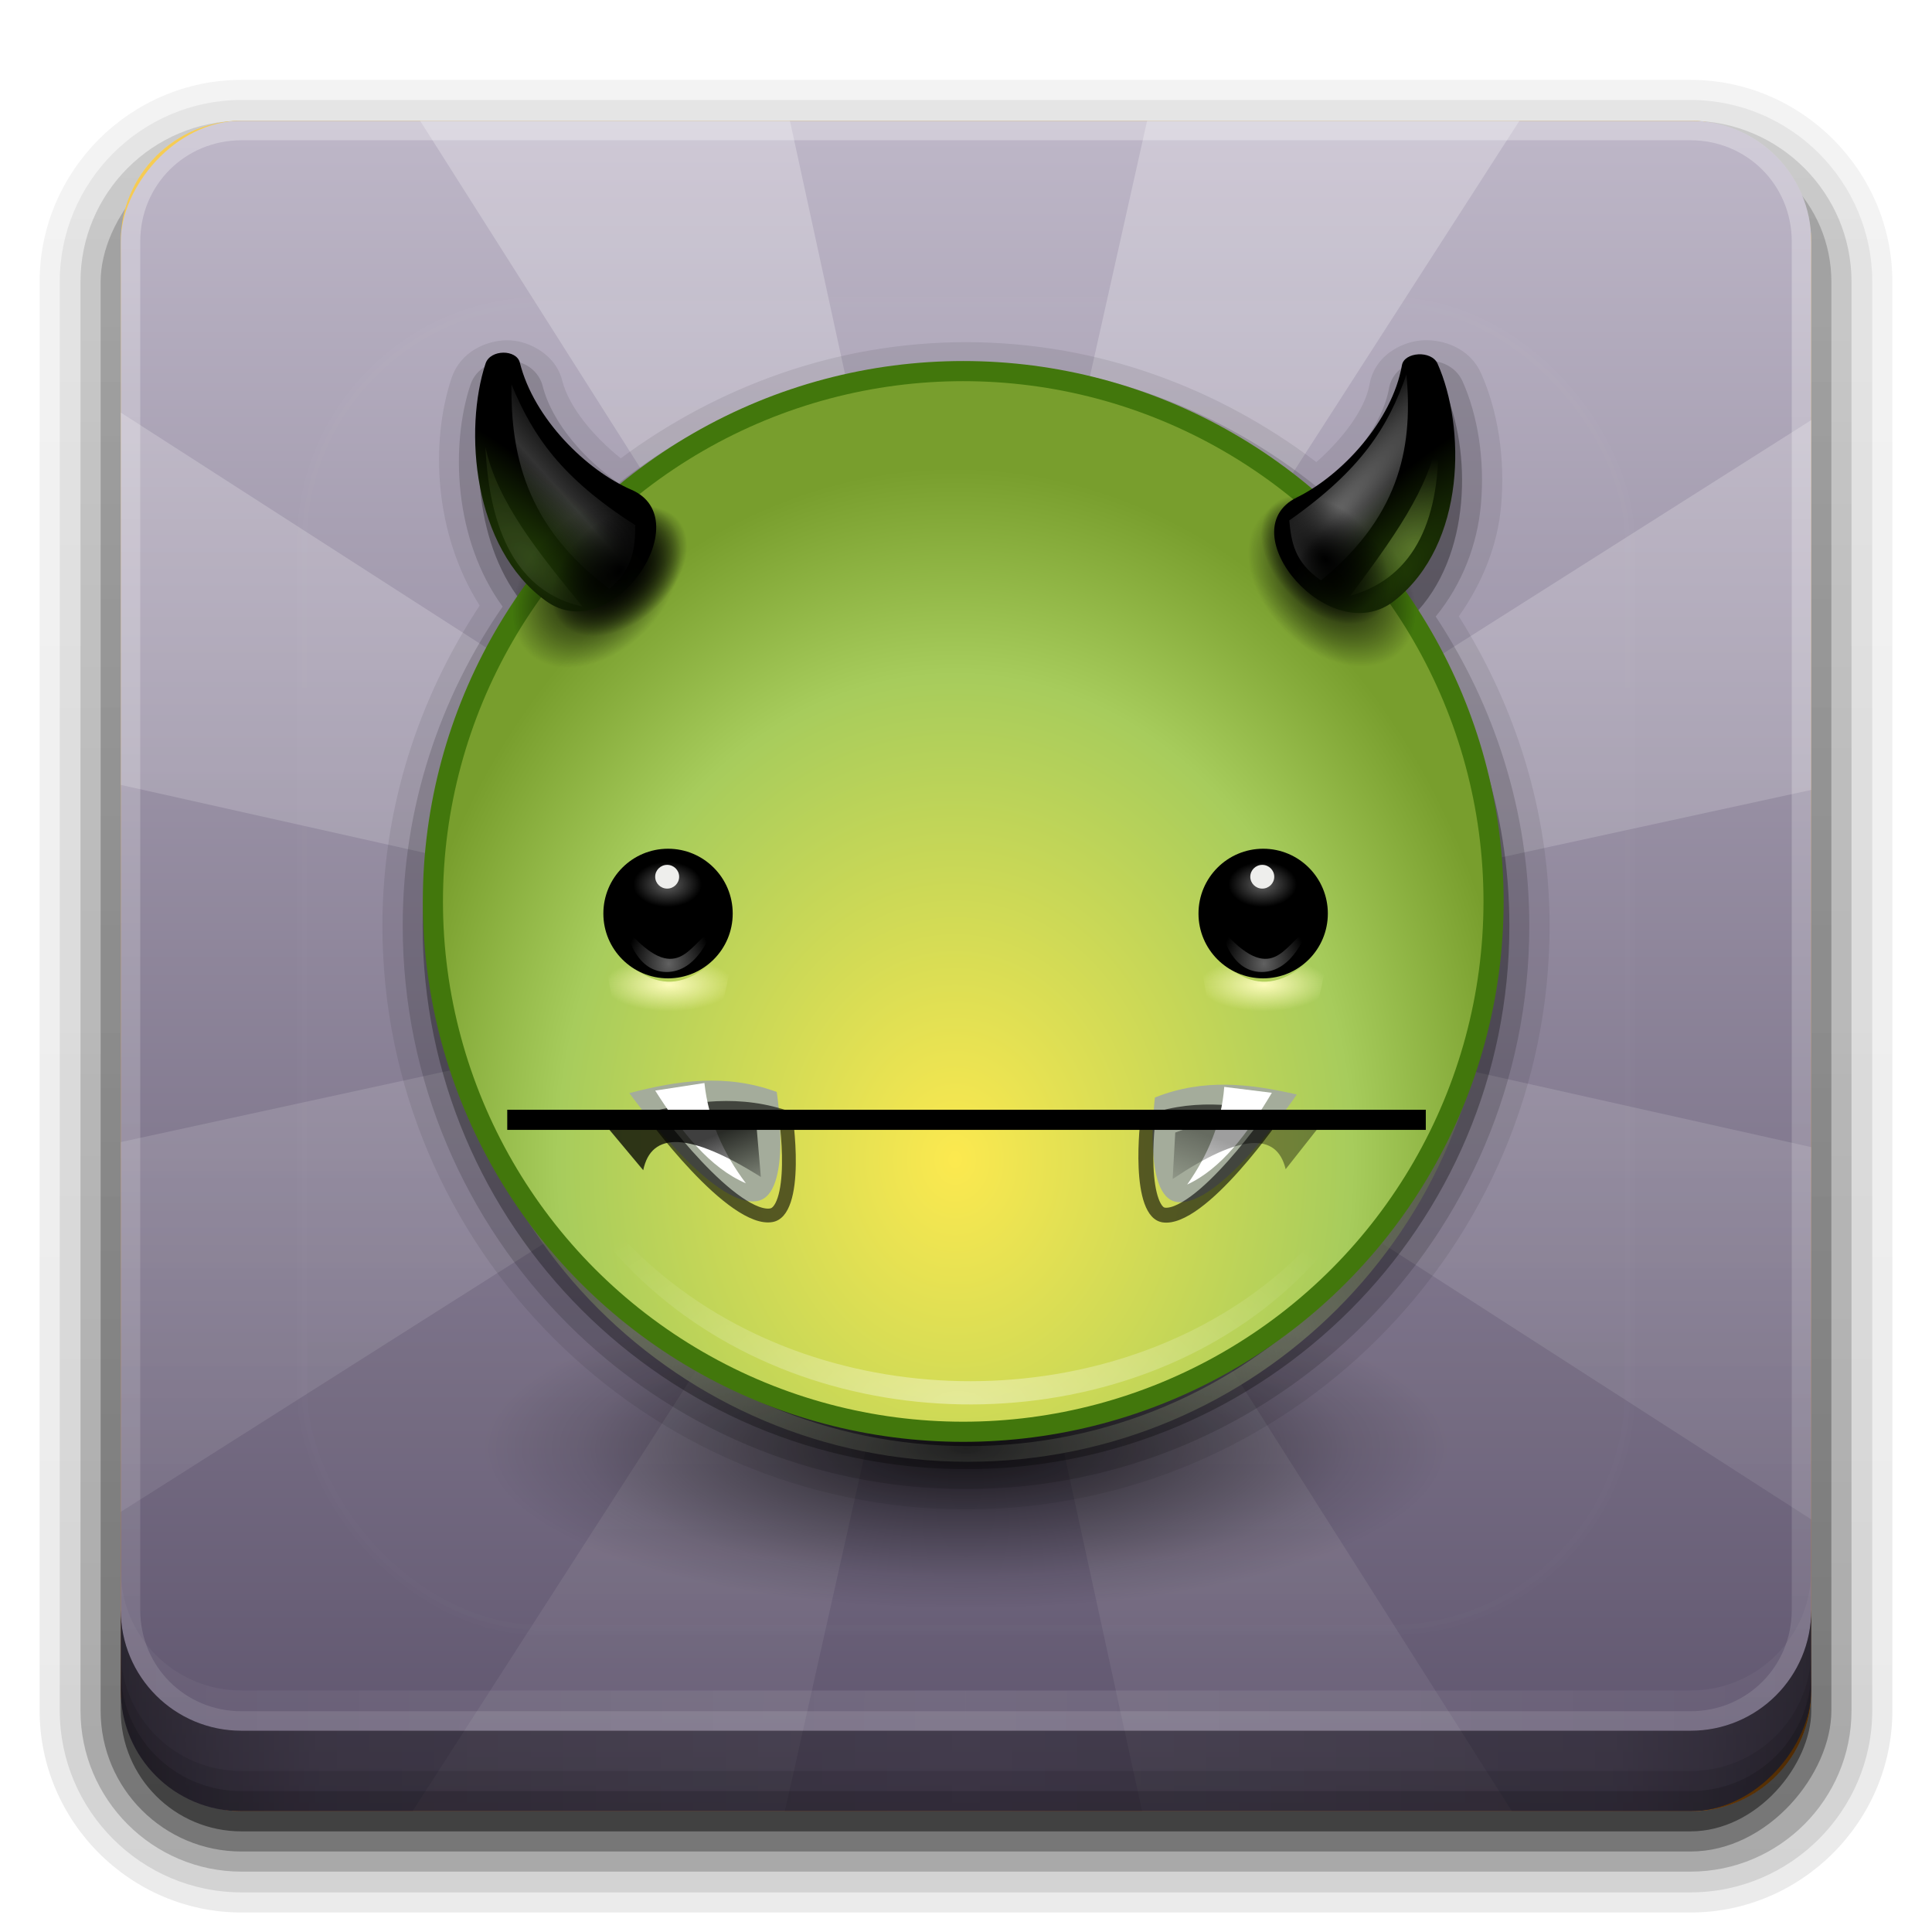 <?xml version="1.0" encoding="UTF-8" standalone="no"?>
<!-- Created with Inkscape (http://www.inkscape.org/) -->

<svg
   xmlns:dc="http://purl.org/dc/elements/1.1/"
   xmlns:cc="http://creativecommons.org/ns#"
   xmlns:rdf="http://www.w3.org/1999/02/22-rdf-syntax-ns#"
   xmlns:svg="http://www.w3.org/2000/svg"
   xmlns="http://www.w3.org/2000/svg"
   xmlns:xlink="http://www.w3.org/1999/xlink"
   xmlns:sodipodi="http://sodipodi.sourceforge.net/DTD/sodipodi-0.dtd"
   xmlns:inkscape="http://www.inkscape.org/namespaces/inkscape"
   width="96"
   height="96"
   id="svg2408"
   sodipodi:version="0.32"
   inkscape:version="0.92.2 5c3e80d, 2017-08-06"
   version="1.0"
   sodipodi:docname="comix.svg"
   inkscape:output_extension="org.inkscape.output.svg.inkscape">
  <defs
     id="defs2410">
    <linearGradient
       id="linearGradient4487">
      <stop
         style="stop-color:#000000;stop-opacity:1;"
         offset="0"
         id="stop4489" />
      <stop
         id="stop4495"
         offset="0.795"
         style="stop-color:#000000;stop-opacity:0.137;" />
      <stop
         style="stop-color:#000000;stop-opacity:0;"
         offset="1"
         id="stop4491" />
    </linearGradient>
    <linearGradient
       id="linearGradient4479">
      <stop
         style="stop-color:#ac939d;stop-opacity:1"
         offset="0"
         id="stop4481" />
      <stop
         id="stop4483"
         offset="1"
         style="stop-color:#48373e;stop-opacity:1" />
    </linearGradient>
    <linearGradient
       id="linearGradient4473">
      <stop
         id="stop4475"
         offset="0"
         style="stop-color:#beb7c8;stop-opacity:1" />
      <stop
         style="stop-color:#5d536c;stop-opacity:1"
         offset="1"
         id="stop4477" />
    </linearGradient>
    <linearGradient
       id="linearGradient4465">
      <stop
         style="stop-color:#bbd341;stop-opacity:1;"
         offset="0"
         id="stop4467" />
      <stop
         id="stop4469"
         offset="1"
         style="stop-color:#4d6a15;stop-opacity:1;" />
    </linearGradient>
    <linearGradient
       id="linearGradient4208">
      <stop
         style="stop-color:#f3840c;stop-opacity:1"
         offset="0"
         id="stop4210" />
      <stop
         style="stop-color:#f2b80c;stop-opacity:1"
         offset="1"
         id="stop4212" />
    </linearGradient>
    <linearGradient
       id="linearGradient4084">
      <stop
         id="stop4086"
         offset="0"
         style="stop-color:#537d6b;stop-opacity:1;" />
      <stop
         id="stop4088"
         offset="1"
         style="stop-color:#92bbaa;stop-opacity:1;" />
    </linearGradient>
    <linearGradient
       id="ButtonShadow"
       gradientTransform="scale(1.006,0.994)"
       x1="45.448"
       y1="92.54"
       x2="45.448"
       y2="7.017"
       gradientUnits="userSpaceOnUse">
      <stop
         style="stop-color:#000000;stop-opacity:1;"
         offset="0"
         id="stop3750" />
      <stop
         style="stop-color:#000000;stop-opacity:0.588;"
         offset="1"
         id="stop3752" />
    </linearGradient>
    <linearGradient
       inkscape:collect="always"
       id="linearGradient3737">
      <stop
         style="stop-color:#ffffff;stop-opacity:1;"
         offset="0"
         id="stop3739" />
      <stop
         style="stop-color:#ffffff;stop-opacity:0;"
         offset="1"
         id="stop3741" />
    </linearGradient>
    <linearGradient
       id="linearGradient3700">
      <stop
         style="stop-color:#2276c5;stop-opacity:1;"
         offset="0"
         id="stop3702" />
      <stop
         style="stop-color:#68baf4;stop-opacity:1;"
         offset="1"
         id="stop3704" />
    </linearGradient>
    <inkscape:perspective
       sodipodi:type="inkscape:persp3d"
       inkscape:vp_x="0 : 526.18109 : 1"
       inkscape:vp_y="0 : 1000 : 0"
       inkscape:vp_z="744.09448 : 526.18109 : 1"
       inkscape:persp3d-origin="372.04724 : 350.78739 : 1"
       id="perspective2416" />
    <linearGradient
       inkscape:collect="always"
       xlink:href="#linearGradient3700"
       id="linearGradient3706"
       x1="48"
       y1="90"
       x2="48"
       y2="5.988"
       gradientUnits="userSpaceOnUse" />
    <linearGradient
       inkscape:collect="always"
       xlink:href="#linearGradient3737"
       id="linearGradient3743"
       x1="36.357"
       y1="6"
       x2="36.357"
       y2="63.893"
       gradientUnits="userSpaceOnUse" />
    <filter
       inkscape:collect="always"
       id="filter3174">
      <feGaussianBlur
         inkscape:collect="always"
         stdDeviation="1.71"
         id="feGaussianBlur3176" />
    </filter>
    <filter
       inkscape:collect="always"
       id="filter3794"
       x="-0.192"
       width="1.384"
       y="-0.192"
       height="1.384">
      <feGaussianBlur
         inkscape:collect="always"
         stdDeviation="5.28"
         id="feGaussianBlur3796" />
    </filter>
    <linearGradient
       inkscape:collect="always"
       xlink:href="#linearGradient3737"
       id="linearGradient3613"
       x1="48"
       y1="20.221"
       x2="48"
       y2="138.661"
       gradientUnits="userSpaceOnUse" />
    <clipPath
       clipPathUnits="userSpaceOnUse"
       id="clipPath3613">
      <rect
         ry="6"
         rx="6"
         y="6"
         x="6"
         height="84"
         width="84"
         id="rect3615"
         style="fill:#ffffff;fill-opacity:1;fill-rule:nonzero;stroke:none" />
    </clipPath>
    <linearGradient
       inkscape:collect="always"
       xlink:href="#linearGradient4084"
       id="linearGradient3617"
       gradientUnits="userSpaceOnUse"
       x1="48"
       y1="90"
       x2="48"
       y2="5.988" />
    <inkscape:perspective
       id="perspective2905"
       inkscape:persp3d-origin="0.5 : 0.33333333 : 1"
       inkscape:vp_z="1 : 0.5 : 1"
       inkscape:vp_y="0 : 1000 : 0"
       inkscape:vp_x="0 : 0.5 : 1"
       sodipodi:type="inkscape:persp3d" />
    <linearGradient
       id="linearGradient556">
      <stop
         style="stop-color: rgb(255, 255, 255); stop-opacity: 1;"
         offset="0"
         id="stop557" />
      <stop
         style="stop-color: rgb(143, 143, 143); stop-opacity: 1;"
         offset="1"
         id="stop558" />
    </linearGradient>
    <linearGradient
       id="linearGradient561">
      <stop
         style="stop-color: rgb(114, 166, 219); stop-opacity: 1;"
         offset="0"
         id="stop562" />
      <stop
         style="stop-color: rgb(73, 116, 170); stop-opacity: 1;"
         offset="1"
         id="stop563" />
    </linearGradient>
    <linearGradient
       id="linearGradient2918">
      <stop
         style="stop-color: rgb(114, 166, 219); stop-opacity: 1;"
         offset="0"
         id="stop2920" />
      <stop
         style="stop-color: rgb(73, 116, 170); stop-opacity: 1;"
         offset="1"
         id="stop2922" />
    </linearGradient>
    <linearGradient
       id="linearGradient635">
      <stop
         style="stop-color: rgb(255, 255, 255); stop-opacity: 1;"
         offset="0"
         id="stop636" />
      <stop
         style="stop-color: rgb(255, 255, 255); stop-opacity: 0.176;"
         offset="1"
         id="stop637" />
    </linearGradient>
    <linearGradient
       id="linearGradient564">
      <stop
         style="stop-color: rgb(50, 120, 198); stop-opacity: 1;"
         offset="0"
         id="stop565" />
      <stop
         style="stop-color: rgb(38, 73, 128); stop-opacity: 1;"
         offset="1"
         id="stop566" />
    </linearGradient>
    <linearGradient
       id="linearGradient604">
      <stop
         style="stop-color: rgb(0, 0, 0); stop-opacity: 0.239;"
         offset="0"
         id="stop605" />
      <stop
         style="stop-color: rgb(0, 0, 0); stop-opacity: 0;"
         offset="1"
         id="stop606" />
    </linearGradient>
    <linearGradient
       id="linearGradient2937">
      <stop
         style="stop-color: rgb(114, 166, 219); stop-opacity: 1;"
         offset="0"
         id="stop2939" />
      <stop
         style="stop-color: rgb(73, 116, 170); stop-opacity: 1;"
         offset="1"
         id="stop2941" />
    </linearGradient>
    <linearGradient
       id="linearGradient2944">
      <stop
         style="stop-color: rgb(255, 255, 255); stop-opacity: 1;"
         offset="0"
         id="stop2946" />
      <stop
         style="stop-color: rgb(255, 255, 255); stop-opacity: 0.176;"
         offset="1"
         id="stop2948" />
    </linearGradient>
    <linearGradient
       id="linearGradient2951">
      <stop
         style="stop-color: rgb(255, 255, 255); stop-opacity: 1;"
         offset="0"
         id="stop2953" />
      <stop
         style="stop-color: rgb(143, 143, 143); stop-opacity: 1;"
         offset="1"
         id="stop2955" />
    </linearGradient>
    <linearGradient
       id="linearGradient2958">
      <stop
         style="stop-color: rgb(114, 166, 219); stop-opacity: 1;"
         offset="0"
         id="stop2960" />
      <stop
         style="stop-color: rgb(73, 116, 170); stop-opacity: 1;"
         offset="1"
         id="stop2962" />
    </linearGradient>
    <linearGradient
       id="linearGradient2965">
      <stop
         style="stop-color: rgb(114, 166, 219); stop-opacity: 1;"
         offset="0"
         id="stop2967" />
      <stop
         style="stop-color: rgb(73, 116, 170); stop-opacity: 1;"
         offset="1"
         id="stop2969" />
    </linearGradient>
    <linearGradient
       id="linearGradient641">
      <stop
         style="stop-color: rgb(0, 0, 0); stop-opacity: 0.416;"
         offset="0"
         id="stop642" />
      <stop
         style="stop-color: rgb(0, 0, 0); stop-opacity: 0;"
         offset="1"
         id="stop643" />
    </linearGradient>
    <linearGradient
       id="linearGradient2976">
      <stop
         style="stop-color: rgb(114, 166, 219); stop-opacity: 1;"
         offset="0"
         id="stop2978" />
      <stop
         style="stop-color: rgb(73, 116, 170); stop-opacity: 1;"
         offset="1"
         id="stop2980" />
    </linearGradient>
    <radialGradient
       inkscape:collect="always"
       xlink:href="#linearGradient556"
       id="radialGradient3143"
       gradientUnits="userSpaceOnUse"
       gradientTransform="scale(0.888,1.127)"
       spreadMethod="pad"
       cx="24.218"
       cy="13.492"
       fx="24.218"
       fy="13.492"
       r="10.214" />
    <linearGradient
       inkscape:collect="always"
       xlink:href="#linearGradient6320"
       id="linearGradient4152"
       x1="48"
       y1="6"
       x2="48"
       y2="109.107"
       gradientUnits="userSpaceOnUse" />
    <linearGradient
       inkscape:collect="always"
       xlink:href="#linearGradient4473"
       id="linearGradient4206"
       gradientUnits="userSpaceOnUse"
       x1="48"
       y1="90"
       x2="48"
       y2="5.988"
       gradientTransform="translate(0,-96)" />
    <linearGradient
       inkscape:collect="always"
       xlink:href="#linearGradient4208"
       id="linearGradient4214"
       gradientUnits="userSpaceOnUse"
       x1="48"
       y1="90"
       x2="48"
       y2="5.988" />
    <radialGradient
       r="16.25"
       fy="172.867"
       fx="142.75"
       cy="172.867"
       cx="142.75"
       gradientTransform="matrix(1,0,0,0.492,0,89.646)"
       gradientUnits="userSpaceOnUse"
       id="radialGradient2798"
       xlink:href="#linearGradient12297"
       inkscape:collect="always" />
    <radialGradient
       r="5.625"
       fy="129.771"
       fx="175.625"
       cy="129.771"
       cx="175.625"
       gradientTransform="matrix(1,0,0,2.645,0,-212.81)"
       gradientUnits="userSpaceOnUse"
       id="radialGradient2790"
       xlink:href="#linearGradient12495"
       inkscape:collect="always" />
    <radialGradient
       r="8.5"
       fy="104.071"
       fx="172.5"
       cy="104.071"
       cx="172.5"
       gradientTransform="matrix(0.529,-2.51372e-7,4.60027e-7,0.7,81.176,34.5)"
       gradientUnits="userSpaceOnUse"
       id="radialGradient2788"
       xlink:href="#linearGradient12477"
       inkscape:collect="always" />
    <radialGradient
       r="5.625"
       fy="129.771"
       fx="175.625"
       cy="129.771"
       cx="175.625"
       gradientTransform="matrix(1,0,0,2.645,0,-212.81)"
       gradientUnits="userSpaceOnUse"
       id="radialGradient2778"
       xlink:href="#linearGradient12495"
       inkscape:collect="always" />
    <radialGradient
       r="8.5"
       fy="104.071"
       fx="172.5"
       cy="104.071"
       cx="172.5"
       gradientTransform="matrix(0.529,-2.51372e-7,4.60027e-7,0.7,81.176,34.5)"
       gradientUnits="userSpaceOnUse"
       id="radialGradient2776"
       xlink:href="#linearGradient12477"
       inkscape:collect="always" />
    <linearGradient
       gradientTransform="matrix(8.75215e-2,0,0,8.75215e-2,302.928,165.216)"
       y2="191.967"
       x2="183.494"
       y1="187.813"
       x1="182.102"
       gradientUnits="userSpaceOnUse"
       id="linearGradient2750"
       xlink:href="#linearGradient11579"
       inkscape:collect="always" />
    <linearGradient
       gradientTransform="matrix(8.75215e-2,0,0,8.75215e-2,302.937,165.2)"
       y2="191.967"
       x2="183.494"
       y1="187.813"
       x1="182.102"
       gradientUnits="userSpaceOnUse"
       id="linearGradient2748"
       xlink:href="#linearGradient11579"
       inkscape:collect="always" />
    <radialGradient
       r="5.625"
       fy="129.771"
       fx="175.625"
       cy="129.771"
       cx="175.625"
       gradientTransform="matrix(1,0,0,2.645,0,-212.81)"
       gradientUnits="userSpaceOnUse"
       id="radialGradient2660"
       xlink:href="#linearGradient12495"
       inkscape:collect="always" />
    <radialGradient
       r="8.5"
       fy="104.071"
       fx="172.5"
       cy="104.071"
       cx="172.5"
       gradientTransform="matrix(0.529,-2.51372e-7,4.60027e-7,0.7,81.176,34.5)"
       gradientUnits="userSpaceOnUse"
       id="radialGradient2658"
       xlink:href="#linearGradient12477"
       inkscape:collect="always" />
    <radialGradient
       r="16.25"
       fy="172.867"
       fx="142.75"
       cy="172.867"
       cx="142.75"
       gradientTransform="matrix(1,0,0,0.492,0,89.646)"
       gradientUnits="userSpaceOnUse"
       id="radialGradient2656"
       xlink:href="#linearGradient12297"
       inkscape:collect="always" />
    <radialGradient
       r="5.625"
       fy="129.771"
       fx="175.625"
       cy="129.771"
       cx="175.625"
       gradientTransform="matrix(1,0,0,2.645,0,-212.81)"
       gradientUnits="userSpaceOnUse"
       id="radialGradient2654"
       xlink:href="#linearGradient12495"
       inkscape:collect="always" />
    <radialGradient
       r="8.5"
       fy="104.071"
       fx="172.5"
       cy="104.071"
       cx="172.5"
       gradientTransform="matrix(0.529,-2.51372e-7,4.60027e-7,0.7,81.176,34.5)"
       gradientUnits="userSpaceOnUse"
       id="radialGradient2652"
       xlink:href="#linearGradient12477"
       inkscape:collect="always" />
    <radialGradient
       r="16.25"
       fy="172.867"
       fx="142.75"
       cy="172.867"
       cx="142.75"
       gradientTransform="matrix(1,0,0,0.492,0,89.646)"
       gradientUnits="userSpaceOnUse"
       id="radialGradient2650"
       xlink:href="#linearGradient12297"
       inkscape:collect="always" />
    <radialGradient
       r="5.625"
       fy="129.771"
       fx="175.625"
       cy="129.771"
       cx="175.625"
       gradientTransform="matrix(1,0,0,2.645,0,-212.81)"
       gradientUnits="userSpaceOnUse"
       id="radialGradient2625"
       xlink:href="#linearGradient12495"
       inkscape:collect="always" />
    <radialGradient
       r="8.5"
       fy="104.071"
       fx="172.5"
       cy="104.071"
       cx="172.5"
       gradientTransform="matrix(0.529,-2.51372e-7,4.60027e-7,0.7,81.176,34.5)"
       gradientUnits="userSpaceOnUse"
       id="radialGradient2623"
       xlink:href="#linearGradient12477"
       inkscape:collect="always" />
    <radialGradient
       r="16.25"
       fy="172.867"
       fx="142.75"
       cy="172.867"
       cx="142.75"
       gradientTransform="matrix(1,0,0,0.492,0,89.646)"
       gradientUnits="userSpaceOnUse"
       id="radialGradient2621"
       xlink:href="#linearGradient12297"
       inkscape:collect="always" />
    <radialGradient
       r="5.625"
       fy="129.771"
       fx="175.625"
       cy="129.771"
       cx="175.625"
       gradientTransform="matrix(1,0,0,2.645,0,-212.81)"
       gradientUnits="userSpaceOnUse"
       id="radialGradient2619"
       xlink:href="#linearGradient12495"
       inkscape:collect="always" />
    <radialGradient
       r="8.5"
       fy="104.071"
       fx="172.5"
       cy="104.071"
       cx="172.5"
       gradientTransform="matrix(0.529,-2.51372e-7,4.60027e-7,0.7,81.176,34.5)"
       gradientUnits="userSpaceOnUse"
       id="radialGradient2617"
       xlink:href="#linearGradient12477"
       inkscape:collect="always" />
    <radialGradient
       r="16.25"
       fy="172.867"
       fx="142.75"
       cy="172.867"
       cx="142.75"
       gradientTransform="matrix(1,0,0,0.492,0,89.646)"
       gradientUnits="userSpaceOnUse"
       id="radialGradient2615"
       xlink:href="#linearGradient12297"
       inkscape:collect="always" />
    <radialGradient
       r="8.626"
       fy="169.69"
       fx="315.073"
       cy="169.69"
       cx="315.073"
       gradientTransform="matrix(1.411,0,-5.12856e-5,1.523,-129.589,-88.508)"
       gradientUnits="userSpaceOnUse"
       id="radialGradient2610"
       xlink:href="#linearGradient6499"
       inkscape:collect="always" />
    <linearGradient
       id="linearGradient6782"
       inkscape:collect="always">
      <stop
         id="stop6784"
         offset="0"
         style="stop-color:#fce94f;stop-opacity:1" />
      <stop
         style="stop-color:#a7cc5c;stop-opacity:1"
         offset="0.7"
         id="stop6786" />
      <stop
         id="stop6788"
         offset="1"
         style="stop-color:#789e2d;stop-opacity:1" />
    </linearGradient>
    <clipPath
       id="clipPath5690"
       clipPathUnits="userSpaceOnUse">
      <path
         transform="matrix(0.709,0,0,0.709,91.35,52.938)"
         d="M 314.969,169.438 C 310.324,169.438 306.562,173.199 306.562,177.844 C 306.562,182.489 310.324,186.25 314.969,186.25 C 319.614,186.25 323.375,182.489 323.375,177.844 C 323.375,173.199 319.614,169.438 314.969,169.438 z"
         inkscape:href="#path6824"
         id="path5692"
         style="opacity:1;fill:#e9b96e;fill-opacity:1;fill-rule:nonzero;stroke:url(#radialGradient5694) #000000;stroke-width:0.619;stroke-linecap:round;stroke-linejoin:round;marker:none;stroke-miterlimit:4;stroke-dasharray:none;stroke-dashoffset:0;stroke-opacity:1;visibility:visible;display:inline;overflow:visible"
         xlink:href="#path6824"
         inkscape:original="M 48 20.357422 A 8.53125 8.53125 0 0 1 21.642578 46.714844 A 8.53125 8.53125 0 0 1 48 73.070312 A 8.53125 8.53125 0 0 1 74.357422 46.714844 A 8.53125 8.53125 0 0 1 48 20.357422 z "
         inkscape:radius="-0.11874371"
         sodipodi:type="inkscape:offset" />
    </clipPath>
    <radialGradient
       r="81.986"
       fy="273.697"
       fx="140.193"
       cy="273.697"
       cx="140.193"
       gradientTransform="matrix(1,0,0,0.58,0,80.585)"
       gradientUnits="userSpaceOnUse"
       id="radialGradient8581"
       xlink:href="#linearGradient6005"
       inkscape:collect="always" />
    <linearGradient
       id="linearGradient6005"
       inkscape:collect="always">
      <stop
         id="stop6007"
         offset="0"
         style="stop-color: rgb(255, 255, 255); stop-opacity: 1;" />
      <stop
         id="stop6009"
         offset="1"
         style="stop-color: rgb(255, 255, 255); stop-opacity: 0;" />
    </linearGradient>
    <radialGradient
       r="8.626"
       fy="169.69"
       fx="315.073"
       cy="169.69"
       cx="315.073"
       gradientTransform="matrix(1.411,0,-5.12856e-5,1.523,-129.589,-88.508)"
       gradientUnits="userSpaceOnUse"
       id="radialGradient6505"
       xlink:href="#linearGradient6499"
       inkscape:collect="always" />
    <linearGradient
       id="linearGradient6499">
      <stop
         id="stop6501"
         offset="0"
         style="stop-color: rgb(255, 255, 255); stop-opacity: 1;" />
      <stop
         id="stop6503"
         offset="1"
         style="stop-color:#a7cc5c;stop-opacity:0.242;" />
    </linearGradient>
    <radialGradient
       r="16.25"
       fy="172.867"
       fx="142.75"
       cy="172.867"
       cx="142.75"
       gradientTransform="matrix(1,0,0,0.492,0,89.646)"
       gradientUnits="userSpaceOnUse"
       id="radialGradient5955"
       xlink:href="#linearGradient12297"
       inkscape:collect="always" />
    <linearGradient
       id="linearGradient12297"
       inkscape:collect="always">
      <stop
         id="stop12299"
         offset="0"
         style="stop-color: rgb(253, 252, 188); stop-opacity: 1;" />
      <stop
         id="stop12301"
         offset="1"
         style="stop-color: rgb(253, 252, 188); stop-opacity: 0;" />
    </linearGradient>
    <filter
       height="1.164"
       y="-0.082"
       width="1.214"
       x="-0.107"
       id="filter12325"
       inkscape:collect="always">
      <feGaussianBlur
         id="feGaussianBlur12327"
         stdDeviation="1.449"
         inkscape:collect="always" />
    </filter>
    <radialGradient
       r="8.5"
       fy="104.071"
       fx="172.5"
       cy="104.071"
       cx="172.5"
       gradientTransform="matrix(0.529,-2.51372e-7,4.60027e-7,0.7,81.176,34.5)"
       gradientUnits="userSpaceOnUse"
       id="radialGradient5957"
       xlink:href="#linearGradient12477"
       inkscape:collect="always" />
    <linearGradient
       id="linearGradient12477"
       inkscape:collect="always">
      <stop
         id="stop12479"
         offset="0"
         style="stop-color: rgb(97, 97, 97); stop-opacity: 1;" />
      <stop
         id="stop12481"
         offset="1"
         style="stop-color: rgb(0, 0, 0); stop-opacity: 1;" />
    </linearGradient>
    <radialGradient
       r="5.625"
       fy="129.771"
       fx="175.625"
       cy="129.771"
       cx="175.625"
       gradientTransform="matrix(1,0,0,2.645,0,-212.81)"
       gradientUnits="userSpaceOnUse"
       id="radialGradient5959"
       xlink:href="#linearGradient12495"
       inkscape:collect="always" />
    <linearGradient
       id="linearGradient12495"
       inkscape:collect="always">
      <stop
         id="stop12497"
         offset="0"
         style="stop-color: rgb(97, 97, 97); stop-opacity: 1;" />
      <stop
         id="stop12499"
         offset="1"
         style="stop-color: rgb(97, 97, 97); stop-opacity: 0;" />
    </linearGradient>
    <filter
       height="1.311"
       y="-0.155"
       width="1.366"
       x="-0.183"
       id="filter12535"
       inkscape:collect="always">
      <feGaussianBlur
         id="feGaussianBlur12537"
         stdDeviation="0.858"
         inkscape:collect="always" />
    </filter>
    <radialGradient
       r="16.25"
       fy="172.867"
       fx="142.75"
       cy="172.867"
       cx="142.75"
       gradientTransform="matrix(1,0,0,0.492,0,89.646)"
       gradientUnits="userSpaceOnUse"
       id="radialGradient5961"
       xlink:href="#linearGradient12297"
       inkscape:collect="always" />
    <radialGradient
       r="8.5"
       fy="104.071"
       fx="172.5"
       cy="104.071"
       cx="172.5"
       gradientTransform="matrix(0.529,-2.51372e-7,4.60027e-7,0.7,81.176,34.5)"
       gradientUnits="userSpaceOnUse"
       id="radialGradient5963"
       xlink:href="#linearGradient12477"
       inkscape:collect="always" />
    <radialGradient
       r="5.625"
       fy="129.771"
       fx="175.625"
       cy="129.771"
       cx="175.625"
       gradientTransform="matrix(1,0,0,2.645,0,-212.81)"
       gradientUnits="userSpaceOnUse"
       id="radialGradient5965"
       xlink:href="#linearGradient12495"
       inkscape:collect="always" />
    <clipPath
       id="clipPath11530"
       clipPathUnits="userSpaceOnUse">
      <path
         sodipodi:nodetypes="ccsc"
         id="path11532"
         d="M 118.625,209.5 C 121.208,209.112 123.792,208.989 126.375,210.25 C 126.375,210.25 126.657,215.731 124.75,215.875 C 122.372,216.054 118.625,209.5 118.625,209.5 z"
         style="overflow: visible; marker: none; opacity: 1; fill: none; fill-opacity: 1; fill-rule: nonzero; stroke: rgb(0, 0, 0); stroke-width: 0.088; stroke-linecap: butt; stroke-linejoin: miter; stroke-miterlimit: 4; stroke-dasharray: none; stroke-dashoffset: 0pt; stroke-opacity: 1; visibility: visible; display: inline;" />
    </clipPath>
    <linearGradient
       id="linearGradient11579"
       inkscape:collect="always">
      <stop
         id="stop11581"
         offset="0"
         style="stop-color: rgb(0, 0, 0); stop-opacity: 1;" />
      <stop
         id="stop11583"
         offset="1"
         style="stop-color: rgb(0, 0, 0); stop-opacity: 0;" />
    </linearGradient>
    <radialGradient
       r="9.496"
       fy="69.59"
       fx="177.556"
       cy="69.59"
       cx="177.556"
       gradientTransform="matrix(1,0,0,0.655,0,24.023)"
       gradientUnits="userSpaceOnUse"
       id="radialGradient6473"
       xlink:href="#linearGradient6537"
       inkscape:collect="always" />
    <linearGradient
       id="linearGradient6537"
       inkscape:collect="always">
      <stop
         id="stop6539"
         offset="0"
         style="stop-color: rgb(0, 0, 0); stop-opacity: 1;" />
      <stop
         id="stop6541"
         offset="1"
         style="stop-color: rgb(0, 0, 0); stop-opacity: 0;" />
    </linearGradient>
    <radialGradient
       r="9.496"
       fy="69.59"
       fx="177.556"
       cy="69.59"
       cx="177.556"
       gradientTransform="matrix(1,0,0,0.655,0,24.023)"
       gradientUnits="userSpaceOnUse"
       id="radialGradient6475"
       xlink:href="#linearGradient6537"
       inkscape:collect="always" />
    <radialGradient
       r="0.824"
       fy="170.593"
       fx="318.608"
       cy="170.593"
       cx="318.608"
       gradientTransform="matrix(0.947,0.32,-1.248,3.698,229.696,-561.607)"
       gradientUnits="userSpaceOnUse"
       id="radialGradient6477"
       xlink:href="#linearGradient6808"
       inkscape:collect="always" />
    <linearGradient
       inkscape:collect="always"
       id="linearGradient6808">
      <stop
         style="stop-color:#244206;stop-opacity:1"
         offset="0"
         id="stop6810" />
      <stop
         style="stop-color: rgb(0, 0, 0); stop-opacity: 1;"
         offset="1"
         id="stop6812" />
    </linearGradient>
    <linearGradient
       y2="57.767"
       x2="180.917"
       y1="55.165"
       x1="169.514"
       gradientUnits="userSpaceOnUse"
       id="linearGradient6479"
       xlink:href="#linearGradient6597"
       inkscape:collect="always" />
    <linearGradient
       id="linearGradient6597"
       inkscape:collect="always">
      <stop
         id="stop6599"
         offset="0"
         style="stop-color: rgb(238, 238, 236); stop-opacity: 0;" />
      <stop
         style="stop-color: rgb(255, 255, 255); stop-opacity: 1;"
         offset="0.528"
         id="stop6605" />
      <stop
         id="stop6601"
         offset="1"
         style="stop-color: rgb(238, 238, 236); stop-opacity: 0;" />
    </linearGradient>
    <filter
       height="1.125"
       y="-0.063"
       width="1.639"
       x="-0.319"
       id="filter6531"
       inkscape:collect="always">
      <feGaussianBlur
         id="feGaussianBlur6533"
         stdDeviation="0.622"
         inkscape:collect="always" />
    </filter>
    <radialGradient
       r="2.338"
       fy="58.899"
       fx="182.121"
       cy="58.899"
       cx="182.121"
       gradientTransform="matrix(5.546,0,0,5.223,-825.952,-246.098)"
       gradientUnits="userSpaceOnUse"
       id="radialGradient6481"
       xlink:href="#linearGradient6591"
       inkscape:collect="always" />
    <linearGradient
       id="linearGradient6591">
      <stop
         style="stop-color: rgb(255, 249, 232); stop-opacity: 1;"
         offset="0"
         id="stop6593" />
      <stop
         style="stop-color: rgb(254, 209, 99); stop-opacity: 0;"
         offset="1"
         id="stop6595" />
    </linearGradient>
    <linearGradient
       inkscape:collect="always"
       id="linearGradient6820">
      <stop
         style="stop-color:#244206;stop-opacity:1"
         offset="0"
         id="stop6822" />
      <stop
         style="stop-color: rgb(0, 0, 0); stop-opacity: 1;"
         offset="1"
         id="stop6824" />
    </linearGradient>
    <linearGradient
       id="linearGradient6320"
       inkscape:collect="always">
      <stop
         id="stop6322"
         offset="0"
         style="stop-color: rgb(255, 255, 255); stop-opacity: 1;" />
      <stop
         id="stop6324"
         offset="1"
         style="stop-color: rgb(255, 255, 255); stop-opacity: 0;" />
    </linearGradient>
    <filter
       height="1.179"
       y="-0.089"
       width="1.537"
       x="-0.269"
       id="filter6444"
       inkscape:collect="always">
      <feGaussianBlur
         id="feGaussianBlur6446"
         stdDeviation="1.082"
         inkscape:collect="always" />
    </filter>
    <linearGradient
       inkscape:collect="always"
       id="linearGradient6814">
      <stop
         style="stop-color:#a7cc5c;stop-opacity:1"
         offset="0"
         id="stop6816" />
      <stop
         style="stop-color:#a7cc5c;stop-opacity:0"
         offset="1"
         id="stop6818" />
    </linearGradient>
    <inkscape:perspective
       id="perspective183"
       inkscape:persp3d-origin="24 : 16 : 1"
       inkscape:vp_z="48 : 24 : 1"
       inkscape:vp_y="0 : 1000 : 0"
       inkscape:vp_x="0 : 24 : 1"
       sodipodi:type="inkscape:persp3d" />
    <linearGradient
       id="linearGradient4008">
      <stop
         id="stop4010"
         offset="0"
         style="stop-color: rgb(255, 249, 232); stop-opacity: 1;" />
      <stop
         id="stop4012"
         offset="1"
         style="stop-color:#a7cc5c;stop-opacity:1" />
    </linearGradient>
    <linearGradient
       inkscape:collect="always"
       xlink:href="#linearGradient11579"
       id="linearGradient3518"
       gradientUnits="userSpaceOnUse"
       gradientTransform="matrix(0.088,0,0,0.088,302.937,165.2)"
       x1="182.102"
       y1="187.813"
       x2="183.494"
       y2="191.967" />
    <linearGradient
       inkscape:collect="always"
       xlink:href="#linearGradient11579"
       id="linearGradient3520"
       gradientUnits="userSpaceOnUse"
       gradientTransform="matrix(0.088,0,0,0.088,302.928,165.216)"
       x1="182.102"
       y1="187.813"
       x2="183.494"
       y2="191.967" />
    <radialGradient
       inkscape:collect="always"
       xlink:href="#linearGradient6005"
       id="radialGradient3522"
       gradientUnits="userSpaceOnUse"
       gradientTransform="matrix(0.278,0,0,0.149,8.651,31.09)"
       cx="140.193"
       cy="273.697"
       fx="140.193"
       fy="273.697"
       r="81.986" />
    <radialGradient
       inkscape:collect="always"
       xlink:href="#linearGradient6537"
       id="radialGradient3526"
       gradientUnits="userSpaceOnUse"
       gradientTransform="matrix(1,0,0,0.655,0,24.023)"
       cx="177.556"
       cy="69.59"
       fx="177.556"
       fy="69.59"
       r="9.496" />
    <radialGradient
       inkscape:collect="always"
       xlink:href="#linearGradient6537"
       id="radialGradient3528"
       gradientUnits="userSpaceOnUse"
       gradientTransform="matrix(1,0,0,0.655,0,24.023)"
       cx="177.556"
       cy="69.59"
       fx="177.556"
       fy="69.59"
       r="9.496" />
    <radialGradient
       inkscape:collect="always"
       xlink:href="#linearGradient6808"
       id="radialGradient3530"
       gradientUnits="userSpaceOnUse"
       gradientTransform="matrix(0.922,0.278,-1.318,3.523,249.735,-518.247)"
       cx="318.608"
       cy="170.593"
       fx="318.608"
       fy="170.593"
       r="0.824" />
    <linearGradient
       inkscape:collect="always"
       xlink:href="#linearGradient6597"
       id="linearGradient3532"
       gradientUnits="userSpaceOnUse"
       x1="169.514"
       y1="55.165"
       x2="180.917"
       y2="57.767" />
    <radialGradient
       inkscape:collect="always"
       xlink:href="#linearGradient4008"
       id="radialGradient3534"
       gradientUnits="userSpaceOnUse"
       gradientTransform="matrix(5.546,0,0,5.223,-825.952,-246.098)"
       cx="182.121"
       cy="58.899"
       fx="182.121"
       fy="58.899"
       r="2.338" />
    <radialGradient
       inkscape:collect="always"
       xlink:href="#linearGradient6537"
       id="radialGradient3536"
       gradientUnits="userSpaceOnUse"
       gradientTransform="matrix(1,0,0,0.655,0,24.023)"
       cx="177.556"
       cy="69.59"
       fx="177.556"
       fy="69.59"
       r="9.496" />
    <radialGradient
       inkscape:collect="always"
       xlink:href="#linearGradient6537"
       id="radialGradient3538"
       gradientUnits="userSpaceOnUse"
       gradientTransform="matrix(1,0,0,0.655,0,24.023)"
       cx="177.556"
       cy="69.59"
       fx="177.556"
       fy="69.59"
       r="9.496" />
    <radialGradient
       inkscape:collect="always"
       xlink:href="#linearGradient6820"
       id="radialGradient3540"
       gradientUnits="userSpaceOnUse"
       gradientTransform="matrix(0.976,0.266,-1.462,3.599,257.064,-527.352)"
       cx="318.608"
       cy="170.593"
       fx="318.608"
       fy="170.593"
       r="0.824" />
    <radialGradient
       inkscape:collect="always"
       xlink:href="#linearGradient6320"
       id="radialGradient3542"
       gradientUnits="userSpaceOnUse"
       gradientTransform="matrix(1.306,0.343,-2.811,10.697,110.55,-617.947)"
       cx="173.328"
       cy="58.524"
       fx="173.328"
       fy="58.524"
       r="4.836" />
    <radialGradient
       inkscape:collect="always"
       xlink:href="#linearGradient6814"
       id="radialGradient3544"
       gradientUnits="userSpaceOnUse"
       gradientTransform="matrix(5.546,0,0,5.223,-825.952,-246.098)"
       cx="182.121"
       cy="58.899"
       fx="182.121"
       fy="58.899"
       r="2.338" />
    <radialGradient
       inkscape:collect="always"
       xlink:href="#linearGradient12297"
       id="radialGradient3546"
       gradientUnits="userSpaceOnUse"
       gradientTransform="matrix(1,0,0,0.492,0,89.646)"
       cx="142.75"
       cy="172.867"
       fx="142.75"
       fy="172.867"
       r="16.25" />
    <radialGradient
       inkscape:collect="always"
       xlink:href="#linearGradient12477"
       id="radialGradient3548"
       gradientUnits="userSpaceOnUse"
       gradientTransform="matrix(0.529,-2.51372e-7,4.60027e-7,0.7,81.176,34.5)"
       cx="172.5"
       cy="104.071"
       fx="172.5"
       fy="104.071"
       r="8.5" />
    <radialGradient
       inkscape:collect="always"
       xlink:href="#linearGradient12495"
       id="radialGradient3550"
       gradientUnits="userSpaceOnUse"
       gradientTransform="matrix(1,0,0,2.645,0,-212.81)"
       cx="175.625"
       cy="129.771"
       fx="175.625"
       fy="129.771"
       r="5.625" />
    <radialGradient
       inkscape:collect="always"
       xlink:href="#linearGradient12297"
       id="radialGradient3552"
       gradientUnits="userSpaceOnUse"
       gradientTransform="matrix(1,0,0,0.492,0,89.646)"
       cx="142.75"
       cy="172.867"
       fx="142.75"
       fy="172.867"
       r="16.25" />
    <radialGradient
       inkscape:collect="always"
       xlink:href="#linearGradient12477"
       id="radialGradient3554"
       gradientUnits="userSpaceOnUse"
       gradientTransform="matrix(0.529,-2.51372e-7,4.60027e-7,0.7,81.176,34.5)"
       cx="172.5"
       cy="104.071"
       fx="172.5"
       fy="104.071"
       r="8.5" />
    <radialGradient
       inkscape:collect="always"
       xlink:href="#linearGradient12495"
       id="radialGradient3556"
       gradientUnits="userSpaceOnUse"
       gradientTransform="matrix(1,0,0,2.645,0,-212.81)"
       cx="175.625"
       cy="129.771"
       fx="175.625"
       fy="129.771"
       r="5.625" />
    <radialGradient
       inkscape:collect="always"
       xlink:href="#linearGradient6499"
       id="radialGradient3604"
       gradientUnits="userSpaceOnUse"
       gradientTransform="matrix(1.411,0,-5.12856e-5,1.523,-129.589,-88.508)"
       cx="315.073"
       cy="169.69"
       fx="315.073"
       fy="169.69"
       r="8.626" />
    <radialGradient
       inkscape:collect="always"
       xlink:href="#linearGradient6782"
       id="radialGradient3608"
       gradientUnits="userSpaceOnUse"
       gradientTransform="matrix(1.01,0,0,1.233,-3.277,-40.211)"
       cx="314.969"
       cy="173.482"
       fx="314.969"
       fy="173.482"
       r="9.031" />
    <linearGradient
       inkscape:collect="always"
       xlink:href="#linearGradient6005"
       id="linearGradient4388"
       x1="312.312"
       y1="175.375"
       x2="316.688"
       y2="175.375"
       gradientUnits="userSpaceOnUse" />
    <radialGradient
       inkscape:collect="always"
       xlink:href="#linearGradient6537"
       id="radialGradient4420"
       gradientUnits="userSpaceOnUse"
       gradientTransform="matrix(1,0,0,0.655,0,24.023)"
       cx="177.556"
       cy="69.59"
       fx="177.556"
       fy="69.59"
       r="9.496" />
    <radialGradient
       inkscape:collect="always"
       xlink:href="#linearGradient6537"
       id="radialGradient4422"
       gradientUnits="userSpaceOnUse"
       gradientTransform="matrix(1,0,0,0.655,0,24.023)"
       cx="177.556"
       cy="69.59"
       fx="177.556"
       fy="69.59"
       r="9.496" />
    <radialGradient
       inkscape:collect="always"
       xlink:href="#linearGradient6820"
       id="radialGradient4424"
       gradientUnits="userSpaceOnUse"
       gradientTransform="matrix(0.976,0.266,-1.462,3.599,257.064,-527.352)"
       cx="318.608"
       cy="170.593"
       fx="318.608"
       fy="170.593"
       r="0.824" />
    <radialGradient
       inkscape:collect="always"
       xlink:href="#linearGradient6320"
       id="radialGradient4426"
       gradientUnits="userSpaceOnUse"
       gradientTransform="matrix(1.306,0.343,-2.811,10.697,110.55,-617.947)"
       cx="173.328"
       cy="58.524"
       fx="173.328"
       fy="58.524"
       r="4.836" />
    <radialGradient
       inkscape:collect="always"
       xlink:href="#linearGradient6814"
       id="radialGradient4428"
       gradientUnits="userSpaceOnUse"
       gradientTransform="matrix(5.546,0,0,5.223,-825.952,-246.098)"
       cx="182.121"
       cy="58.899"
       fx="182.121"
       fy="58.899"
       r="2.338" />
    <radialGradient
       inkscape:collect="always"
       xlink:href="#linearGradient6820"
       id="radialGradient4433"
       gradientUnits="userSpaceOnUse"
       gradientTransform="matrix(3.63,2.814,-12.399,12.552,1026.35,-3006.435)"
       cx="318.608"
       cy="170.593"
       fx="318.608"
       fy="170.593"
       r="0.824" />
    <radialGradient
       inkscape:collect="always"
       xlink:href="#linearGradient6537"
       id="radialGradient4438"
       gradientUnits="userSpaceOnUse"
       gradientTransform="matrix(1,0,0,0.655,0,24.023)"
       cx="177.556"
       cy="69.59"
       fx="177.556"
       fy="69.59"
       r="9.496" />
    <radialGradient
       inkscape:collect="always"
       xlink:href="#linearGradient6537"
       id="radialGradient4440"
       gradientUnits="userSpaceOnUse"
       gradientTransform="matrix(1,0,0,0.655,0,24.023)"
       cx="177.556"
       cy="69.59"
       fx="177.556"
       fy="69.59"
       r="9.496" />
    <radialGradient
       inkscape:collect="always"
       xlink:href="#linearGradient6808"
       id="radialGradient4442"
       gradientUnits="userSpaceOnUse"
       gradientTransform="matrix(0.922,0.278,-1.318,3.523,249.735,-518.247)"
       cx="318.608"
       cy="170.593"
       fx="318.608"
       fy="170.593"
       r="0.824" />
    <linearGradient
       inkscape:collect="always"
       xlink:href="#linearGradient6597"
       id="linearGradient4444"
       gradientUnits="userSpaceOnUse"
       x1="169.514"
       y1="55.165"
       x2="180.917"
       y2="57.767" />
    <radialGradient
       inkscape:collect="always"
       xlink:href="#linearGradient4008"
       id="radialGradient4446"
       gradientUnits="userSpaceOnUse"
       gradientTransform="matrix(5.546,0,0,5.223,-825.952,-246.098)"
       cx="182.121"
       cy="58.899"
       fx="182.121"
       fy="58.899"
       r="2.338" />
    <radialGradient
       inkscape:collect="always"
       xlink:href="#linearGradient6808"
       id="radialGradient4451"
       gradientUnits="userSpaceOnUse"
       gradientTransform="matrix(-3.254,3.102,12.919,11.903,-1138.453,-2987.362)"
       cx="318.608"
       cy="170.593"
       fx="318.608"
       fy="170.593"
       r="0.824" />
    <radialGradient
       inkscape:collect="always"
       xlink:href="#linearGradient4487"
       id="radialGradient4493"
       cx="48"
       cy="72"
       fx="48"
       fy="72"
       r="24"
       gradientTransform="matrix(1,0,0,0.333,0,48)"
       gradientUnits="userSpaceOnUse" />
    <radialGradient
       inkscape:collect="always"
       xlink:href="#linearGradient4487"
       id="radialGradient4499"
       gradientUnits="userSpaceOnUse"
       gradientTransform="matrix(1,0,0,0.333,0,48)"
       cx="48"
       cy="72"
       fx="48"
       fy="72"
       r="24" />
    <inkscape:perspective
       id="perspective3017"
       inkscape:persp3d-origin="0.5 : 0.33333333 : 1"
       inkscape:vp_z="1 : 0.5 : 1"
       inkscape:vp_y="0 : 1000 : 0"
       inkscape:vp_x="0 : 0.5 : 1"
       sodipodi:type="inkscape:persp3d" />
    <linearGradient
       y2="90.239"
       x2="32.251"
       y1="6.132"
       x1="32.251"
       gradientTransform="matrix(1.024,0,0,1.012,-1.143,-98.071)"
       gradientUnits="userSpaceOnUse"
       id="linearGradient3026"
       xlink:href="#ButtonShadow-0"
       inkscape:collect="always" />
    <linearGradient
       id="ButtonShadow-0"
       gradientTransform="matrix(1.006,0,0,0.994,100,0)"
       x1="45.448"
       y1="92.54"
       x2="45.448"
       y2="7.017"
       gradientUnits="userSpaceOnUse">
      <stop
         style="stop-color:#000000;stop-opacity:1;"
         offset="0"
         id="stop3750-8" />
      <stop
         style="stop-color:#000000;stop-opacity:0.588;"
         offset="1"
         id="stop3752-5" />
    </linearGradient>
    <linearGradient
       inkscape:collect="always"
       xlink:href="#ButtonShadow-0"
       id="linearGradient3780"
       gradientUnits="userSpaceOnUse"
       gradientTransform="matrix(1.024,0,0,1.012,-1.143,-98.071)"
       x1="32.251"
       y1="6.132"
       x2="32.251"
       y2="90.239" />
    <linearGradient
       id="linearGradient3027"
       gradientTransform="matrix(1.006,0,0,0.994,100,0)"
       x1="45.448"
       y1="92.54"
       x2="45.448"
       y2="7.017"
       gradientUnits="userSpaceOnUse">
      <stop
         style="stop-color:#000000;stop-opacity:1;"
         offset="0"
         id="stop3029" />
      <stop
         style="stop-color:#000000;stop-opacity:0.588;"
         offset="1"
         id="stop3031" />
    </linearGradient>
    <linearGradient
       inkscape:collect="always"
       xlink:href="#ButtonShadow-0"
       id="linearGradient3772"
       gradientUnits="userSpaceOnUse"
       gradientTransform="matrix(1.024,0,0,1.012,-1.143,-98.071)"
       x1="32.251"
       y1="6.132"
       x2="32.251"
       y2="90.239" />
    <linearGradient
       id="linearGradient3034"
       gradientTransform="matrix(1.006,0,0,0.994,100,0)"
       x1="45.448"
       y1="92.54"
       x2="45.448"
       y2="7.017"
       gradientUnits="userSpaceOnUse">
      <stop
         style="stop-color:#000000;stop-opacity:1;"
         offset="0"
         id="stop3036" />
      <stop
         style="stop-color:#000000;stop-opacity:0.588;"
         offset="1"
         id="stop3038" />
    </linearGradient>
    <linearGradient
       inkscape:collect="always"
       xlink:href="#ButtonShadow-0"
       id="linearGradient3725"
       gradientUnits="userSpaceOnUse"
       gradientTransform="matrix(1.024,0,0,1.012,-1.143,-98.071)"
       x1="32.251"
       y1="6.132"
       x2="32.251"
       y2="90.239" />
    <linearGradient
       id="linearGradient3041"
       gradientTransform="matrix(1.006,0,0,0.994,100,0)"
       x1="45.448"
       y1="92.54"
       x2="45.448"
       y2="7.017"
       gradientUnits="userSpaceOnUse">
      <stop
         style="stop-color:#000000;stop-opacity:1;"
         offset="0"
         id="stop3043" />
      <stop
         style="stop-color:#000000;stop-opacity:0.588;"
         offset="1"
         id="stop3045" />
    </linearGradient>
    <linearGradient
       inkscape:collect="always"
       xlink:href="#ButtonShadow-0"
       id="linearGradient3721"
       gradientUnits="userSpaceOnUse"
       gradientTransform="translate(0,-97)"
       x1="32.251"
       y1="6.132"
       x2="32.251"
       y2="90.239" />
    <linearGradient
       id="linearGradient3048"
       gradientTransform="matrix(1.006,0,0,0.994,100,0)"
       x1="45.448"
       y1="92.54"
       x2="45.448"
       y2="7.017"
       gradientUnits="userSpaceOnUse">
      <stop
         style="stop-color:#000000;stop-opacity:1;"
         offset="0"
         id="stop3050" />
      <stop
         style="stop-color:#000000;stop-opacity:0.588;"
         offset="1"
         id="stop3052" />
    </linearGradient>
    <linearGradient
       y2="90.239"
       x2="32.251"
       y1="6.132"
       x1="32.251"
       gradientTransform="matrix(1.024,0,0,1.012,-1.143,-98.071)"
       gradientUnits="userSpaceOnUse"
       id="linearGradient3059"
       xlink:href="#ButtonShadow-0"
       inkscape:collect="always" />
    <linearGradient
       id="linearGradient4390"
       x1="48"
       x2="48"
       y1="88"
       y2="-40"
       gradientTransform="matrix(1,0,0,-1,0,92)"
       gradientUnits="userSpaceOnUse"
       xlink:href="#linearGradient3737" />
    <linearGradient
       id="linearGradient4429"
       x1="48"
       x2="112.12"
       y1="82"
       y2="82.455"
       gradientUnits="userSpaceOnUse"
       spreadMethod="reflect"
       xlink:href="#linearGradient3737" />
    <linearGradient
       id="linearGradient3228"
       x1="90"
       x2="48"
       y1="88"
       y2="88"
       gradientUnits="userSpaceOnUse"
       spreadMethod="reflect">
      <stop
         id="stop3894"
         stop-opacity=".588"
         offset="0" />
      <stop
         id="stop3896"
         stop-opacity=".471"
         offset=".118" />
      <stop
         id="stop3898"
         stop-opacity=".392"
         offset=".238" />
      <stop
         id="stop3900"
         stop-opacity=".314"
         offset="1" />
    </linearGradient>
  </defs>
  <sodipodi:namedview
     id="base"
     pagecolor="#ffffff"
     bordercolor="#666666"
     borderopacity="1.0"
     inkscape:pageopacity="0.0"
     inkscape:pageshadow="2"
     inkscape:zoom="1.979899"
     inkscape:cx="-11.615292"
     inkscape:cy="-3.4611231"
     inkscape:document-units="px"
     inkscape:current-layer="layer3"
     showgrid="false"
     showborder="true"
     inkscape:showpageshadow="false"
     inkscape:window-width="1366"
     inkscape:window-height="743"
     inkscape:window-x="0"
     inkscape:window-y="25"
     inkscape:window-maximized="1">
    <inkscape:grid
       type="xygrid"
       id="grid3732"
       visible="true"
       enabled="true" />
  </sodipodi:namedview>
  <g
     inkscape:groupmode="layer"
     id="layer2"
     inkscape:label="Blur Shadow"
     sodipodi:insensitive="true"
     style="display:none">
    <rect
       style="opacity:0.9;fill:url(#ButtonShadow);fill-opacity:1;fill-rule:nonzero;stroke:none;filter:url(#filter3174)"
       id="rect3745"
       width="86"
       height="85"
       x="5"
       y="7"
       rx="6"
       ry="6" />
  </g>
  <g
     inkscape:groupmode="layer"
     id="layer4"
     inkscape:label="Shadow"
     style="display:inline"
     sodipodi:insensitive="true">
    <path
       sodipodi:type="inkscape:offset"
       inkscape:radius="0.99097413"
       inkscape:original="M 12 -94.03125 C 7.028367 -94.03125 2.96875 -89.971633 2.96875 -85 L 2.96875 -14 C 2.96875 -9.0283671 7.0283671 -4.96875 12 -4.96875 L 84 -4.96875 C 88.971633 -4.96875 93.03125 -9.028367 93.03125 -14 L 93.03125 -85 C 93.03125 -89.971633 88.971633 -94.03125 84 -94.03125 L 12 -94.03125 z "
       style="opacity:0.08;fill:url(#linearGradient3059);fill-opacity:1;fill-rule:nonzero;stroke:none;display:inline"
       id="path3786"
       d="m 12,-95.031 c -5.511,0 -10.031,4.52 -10.031,10.031 l 0,71 c 0,5.511 4.52,10.031 10.031,10.031 l 72,0 c 5.511,0 10.031,-4.52 10.031,-10.031 l 0,-71 c 0,-5.511 -4.52,-10.031 -10.031,-10.031 l -72,0 z"
       transform="scale(1,-1)" />
    <path
       sodipodi:type="inkscape:offset"
       inkscape:radius="1.0360184"
       inkscape:original="M 12 -93 C 7.5908667 -93 4 -89.409133 4 -85 L 4 -14 C 4 -9.5908667 7.5908667 -6 12 -6 L 84 -6 C 88.409133 -6 92 -9.5908667 92 -14 L 92 -85 C 92 -89.409133 88.409133 -93 84 -93 L 12 -93 z "
       style="opacity:0.1;fill:url(#linearGradient3780);fill-opacity:1;fill-rule:nonzero;stroke:none;display:inline"
       id="path3778"
       d="m 12,-94.031 c -4.972,0 -9.031,4.06 -9.031,9.031 l 0,71 c 0,4.972 4.06,9.031 9.031,9.031 l 72,0 c 4.972,0 9.031,-4.06 9.031,-9.031 l 0,-71 c 0,-4.972 -4.06,-9.031 -9.031,-9.031 l -72,0 z"
       transform="scale(1,-1)" />
    <path
       sodipodi:type="inkscape:offset"
       inkscape:radius="0.98962283"
       inkscape:original="M 12 -92 C 8.122 -92 5 -88.878 5 -85 L 5 -14 C 5 -10.122 8.122 -7 12 -7 L 84 -7 C 87.878 -7 91 -10.122 91 -14 L 91 -85 C 91 -88.878 87.878 -92 84 -92 L 12 -92 z "
       style="opacity:0.2;fill:url(#linearGradient3772);fill-opacity:1;fill-rule:nonzero;stroke:none;display:inline"
       id="path3770"
       d="m 12,-93 c -4.409,0 -8,3.591 -8,8 l 0,71 c 0,4.409 3.591,8 8,8 l 72,0 c 4.409,0 8,-3.591 8,-8 l 0,-71 c 0,-4.409 -3.591,-8 -8,-8 l -72,0 z"
       transform="scale(1,-1)" />
    <rect
       style="opacity:0.3;fill:url(#linearGradient3725);fill-opacity:1;fill-rule:nonzero;stroke:none;display:inline"
       id="rect3723"
       width="86"
       height="85"
       x="5"
       y="-92"
       rx="7"
       ry="7"
       transform="scale(1,-1)" />
    <rect
       transform="scale(1,-1)"
       ry="6"
       rx="6"
       y="-91"
       x="6"
       height="84"
       width="84"
       id="rect3716"
       style="opacity:0.45;fill:url(#linearGradient3721);fill-opacity:1;fill-rule:nonzero;stroke:none;display:inline" />
  </g>
  <g
     inkscape:label="Button"
     inkscape:groupmode="layer"
     id="layer1"
     sodipodi:insensitive="true">
    <rect
       style="fill:url(#linearGradient4214);fill-opacity:1;fill-rule:nonzero;stroke:none"
       id="rect2419"
       width="84"
       height="84"
       x="6"
       y="6"
       rx="6"
       ry="6" />
    <rect
       ry="6"
       rx="6"
       y="-90"
       x="6"
       height="84"
       width="84"
       id="rect4204"
       style="fill:url(#linearGradient4206);fill-opacity:1;fill-rule:nonzero;stroke:none"
       transform="scale(1,-1)" />
    <path
       style="opacity:0.25;fill:url(#linearGradient4152);fill-opacity:1;stroke:none"
       d="M 20.875,6 46.656,46.656 6,20.5 V 39 L 46.219,48 6,56.75 V 75.125 L 46.656,49.344 20.5,90 H 39 L 48,49.781 56.75,90 H 75.125 L 49.344,49.344 90,75.5 V 57 L 49.781,48 90,39.25 V 20.875 L 49.344,46.656 75.5,6 H 57 L 48,46.219 39.25,6 Z"
       id="path4141"
       inkscape:connector-curvature="0" />
    <g
       id="g907">
      <path
         id="rect4377"
         d="M 12,86 C 8.676,86 6,83.324 6,80 V 12 C 6,8.676 8.676,6 12,6 h 72 c 3.324,0 6,2.676 6,6 v 68 c 0,3.324 -2.676,6 -6,6 z m 0,-0.969 h 72 c 2.805,0 5.031,-2.226 5.031,-5.031 v -68 c 0,-2.805 -2.226,-5.031 -5.031,-5.031 h -72 c -2.805,0 -5.031,2.226 -5.031,5.031 v 68 c 0,2.805 2.226,5.031 5.031,5.031 z"
         style="opacity:0.3;fill:url(#linearGradient4390)"
         inkscape:connector-curvature="0" />
      <path
         id="rect4414"
         d="m 6,78 v 2 c 0,3.324 2.676,6 6,6 h 72 c 3.324,0 6,-2.676 6,-6 v -2 c 0,3.324 -2.676,6 -6,6 H 12 C 8.676,84 6,81.324 6,78 Z"
         style="opacity:0.1;fill:url(#linearGradient4429)"
         inkscape:connector-curvature="0" />
      <g
         id="layer4-3">
        <path
           style="fill:url(#linearGradient3228)"
           inkscape:connector-curvature="0"
           d="m 6,80 v 4 c 0,3.324 2.676,6 6,6 h 72 c 3.324,0 6,-2.676 6,-6 v -4 c 0,3.324 -2.676,6 -6,6 H 12 C 8.676,86 6,83.324 6,80 Z"
           id="path3888" />
        <path
           style="color:#000000;opacity:0.1"
           inkscape:connector-curvature="0"
           d="m 6,82 v 2 c 0,3.324 2.676,6 6,6 h 72 c 3.324,0 6,-2.676 6,-6 v -2 c 0,3.324 -2.676,6 -6,6 H 12 C 8.676,88 6,85.324 6,82 Z"
           id="rect4345" />
        <path
           style="color:#000000;opacity:0.15"
           inkscape:connector-curvature="0"
           d="m 6,83 v 1 c 0,3.324 2.676,6 6,6 h 72 c 3.324,0 6,-2.676 6,-6 v -1 c 0,3.324 -2.676,6 -6,6 H 12 C 8.676,89 6,86.324 6,83 Z"
           id="rect4336" />
      </g>
    </g>
  </g>
  <g
     inkscape:groupmode="layer"
     id="layer5"
     inkscape:label="Highlight"
     sodipodi:insensitive="true">
    <rect
       style="opacity:0.1;fill:url(#linearGradient3613);fill-opacity:1;fill-rule:nonzero;stroke:#ffffff;stroke-width:0.5;stroke-linecap:round;stroke-linejoin:miter;stroke-miterlimit:4;stroke-opacity:1;stroke-dasharray:none;stroke-dashoffset:0;filter:url(#filter3794)"
       id="rect3171"
       width="66"
       height="66"
       x="15"
       y="15"
       rx="12"
       ry="12"
       clip-path="url(#clipPath3613)" />
  </g>
  <g
     inkscape:groupmode="layer"
     id="layer3"
     inkscape:label="Symbol"
     style="display:inline">
    <g
       transform="matrix(1.964,0,0,1.942,-705.146,-274.645)"
       id="g6024" />
    <g
       style="opacity:0.246"
       transform="matrix(4.509,0,0,5.567,-1390.925,-930.832)"
       id="g6872" />
    <path
       clip-path="url(#clipPath5690)"
       transform="matrix(0,4.756,-8.258,0,1496.167,-1462.849)"
       d="m 316.688,175.375 a 2.188,2.188 0 1 1 -4.375,0 2.188,2.188 0 1 1 4.375,0 z"
       sodipodi:ry="2.1875"
       sodipodi:rx="2.1875"
       sodipodi:cy="175.375"
       sodipodi:cx="314.5"
       id="path6826"
       style="opacity:0.8;fill:url(#linearGradient4388);fill-opacity:1;fill-rule:nonzero;stroke:none;stroke-width:0.463;marker:none;visibility:visible;display:inline;overflow:visible"
       sodipodi:type="arc" />
    <path
       sodipodi:type="inkscape:offset"
       inkscape:radius="-0.11874371"
       inkscape:original="M 48 20.357422 A 8.53125 8.53125 0 0 1 21.642578 46.714844 A 8.53125 8.53125 0 0 1 48 73.070312 A 8.53125 8.53125 0 0 1 74.357422 46.714844 A 8.53125 8.53125 0 0 1 48 20.357422 z "
       xlink:href="#path6824"
       style="fill:none;stroke:url(#radialGradient3604);stroke-width:0.256;stroke-linecap:round;stroke-linejoin:round;stroke-miterlimit:4;stroke-opacity:1;stroke-dasharray:none;stroke-dashoffset:0;marker:none;visibility:visible;display:inline;overflow:visible"
       id="path7025"
       inkscape:href="#path6824"
       d="m 314.969,169.438 c -4.648,0 -8.406,3.759 -8.406,8.406 0,4.648 3.759,8.406 8.406,8.406 4.648,0 8.406,-3.759 8.406,-8.406 0,-4.648 -3.759,-8.406 -8.406,-8.406 z"
       transform="matrix(3.041,0,0,-3.041,-909.73,587.506)" />
    <g
       id="g1269"
       transform="translate(0,-2)">
      <ellipse
         transform="translate(0,2)"
         id="path4485"
         style="opacity:0.765;fill:url(#radialGradient4499);fill-opacity:1;stroke:none"
         cx="48"
         cy="72"
         rx="24"
         ry="8" />
      <path
         d="m 25.174,18.908 c -0.988,0.014 -2.297,0.54 -2.746,1.904 -1.046,3.165 -0.863,7.692 1.406,11.277 C 20.815,36.662 19.002,42.115 19.002,48 c 0,15.987 13.011,28.998 28.998,28.998 15.987,0 28.998,-13.011 28.998,-28.998 0,-5.662 -1.701,-10.916 -4.51,-15.375 1.174,-1.657 1.927,-3.54 2.1,-5.473 0.216,-2.408 -0.168,-4.743 -0.988,-6.588 v -0.002 c -0.577,-1.298 -1.919,-1.698 -2.865,-1.654 -0.5,0.023 -1.01,0.178 -1.471,0.457 -0.547,0.332 -1.067,0.902 -1.215,1.742 -0.222,1.258 -1.381,2.75 -2.639,3.855 C 60.559,21.285 54.56,19.002 48,19.002 c -6.442,0 -12.345,2.21 -17.154,5.77 -1.309,-1.039 -2.577,-2.532 -2.908,-3.857 -0.198,-0.794 -0.743,-1.299 -1.25,-1.592 -0.452,-0.261 -0.978,-0.422 -1.514,-0.414 z"
         id="path4463"
         style="display:inline;overflow:visible;visibility:visible;opacity:0.08;fill:#000000;fill-opacity:1;fill-rule:nonzero;stroke:none;stroke-width:0.324;marker:none"
         inkscape:original="M 25.1875 19.90625 C 24.524938 19.915761 23.662404 20.252216 23.375 21.125 C 22.378333 24.141251 22.561193 28.801483 24.96875 32.125 C 21.850839 36.6394 20 42.104135 20 48 C 20 63.446634 32.553366 76 48 76 C 63.446634 76 76 63.446634 76 48 C 76 42.316918 74.257025 37.040426 71.34375 32.625 C 72.664743 31.006526 73.41679 29.038397 73.59375 27.0625 C 73.794637 24.819439 73.425768 22.628999 72.6875 20.96875 C 72.307129 20.111062 71.457407 19.874697 70.78125 19.90625 C 70.443172 19.922027 70.108639 20.020136 69.78125 20.21875 C 69.453861 20.417364 69.116875 20.795057 69.03125 21.28125 C 68.704892 23.133387 67.137218 25.036103 65.53125 26.25 C 60.730423 22.375441 54.647041 20 48 20 C 41.485406 20 35.511176 22.292792 30.75 26.03125 C 29.10578 24.909447 27.438009 23.0353 26.96875 21.15625 C 26.857017 20.70882 26.519516 20.379258 26.1875 20.1875 C 25.855484 19.995742 25.532069 19.901286 25.1875 19.90625 z "
         inkscape:radius="0.99824464"
         sodipodi:type="inkscape:offset" />
      <path
         d="m 70.775,19.914 c -0.338,0.016 -0.677,0.094 -1.004,0.293 -0.327,0.199 -0.66,0.572 -0.746,1.059 -0.327,1.854 -1.898,3.783 -3.506,4.996 C 60.718,22.385 54.649,20.01 48,20.01 c -6.513,0 -12.497,2.263 -17.258,6 -1.639,-1.123 -3.313,-2.97 -3.781,-4.844 -0.112,-0.447 -0.43,-0.802 -0.762,-0.994 -0.332,-0.192 -0.681,-0.261 -1.025,-0.256 -0.663,0.009 -1.513,0.338 -1.801,1.211 -0.999,3.022 -0.819,7.691 1.602,11.016 C 21.859,36.656 20.01,42.107 20.01,48 c 0,15.447 12.544,27.99 27.99,27.99 15.447,0 27.99,-12.544 27.99,-27.99 0,-5.681 -1.739,-10.951 -4.65,-15.365 1.323,-1.619 2.069,-3.587 2.246,-5.564 0.201,-2.242 -0.163,-4.436 -0.9,-6.096 v -0.002 c -0.381,-0.856 -1.234,-1.09 -1.91,-1.059 z"
         id="path4459"
         style="display:inline;overflow:visible;visibility:visible;opacity:0.15;fill:#000000;fill-opacity:1;fill-rule:nonzero;stroke:none;stroke-width:0.324;marker:none"
         inkscape:original="M 25.1875 20.90625 C 24.811315 20.91165 24.430082 21.080429 24.3125 21.4375 C 23.370586 24.288049 23.573553 29.21569 26.125 32.15625 C 22.893012 36.607007 21 42.078803 21 48 C 21 62.911688 33.088312 75 48 75 C 62.911688 75 75 62.911688 75 48 C 75 42.287045 73.215145 36.988114 70.1875 32.625 C 73.192477 29.647359 73.084627 24.306092 71.78125 21.375 C 71.47821 20.691683 70.116525 20.775851 70 21.4375 C 69.568761 23.884851 67.57814 26.249388 65.59375 27.53125 C 60.86683 23.462787 54.72593 21 48 21 C 41.420591 21 35.371768 23.339143 30.6875 27.25 C 28.697071 26.072934 26.607066 23.837119 26 21.40625 C 25.91708 21.0742 25.563685 20.90083 25.1875 20.90625 z "
         inkscape:radius="0.98983341"
         sodipodi:type="inkscape:offset" />
      <path
         id="path4390"
         d="m 25.188,20.906 c -0.376,0.005 -0.757,0.174 -0.875,0.531 -0.942,2.851 -0.739,7.778 1.812,10.719 C 22.893,36.607 21,42.079 21,48 21,62.912 33.088,75 48,75 62.912,75 75,62.912 75,48 75,42.287 73.215,36.988 70.188,32.625 73.192,29.647 73.085,24.306 71.781,21.375 71.478,20.692 70.117,20.776 70,21.438 69.569,23.885 67.578,26.249 65.594,27.531 60.867,23.463 54.726,21 48,21 41.421,21 35.372,23.339 30.688,27.25 28.697,26.073 26.607,23.837 26,21.406 c -0.083,-0.332 -0.436,-0.505 -0.812,-0.5 z"
         style="display:inline;overflow:visible;visibility:visible;opacity:0.3;fill:#000000;fill-opacity:1;fill-rule:nonzero;stroke:none;stroke-width:0.324;marker:none"
         inkscape:connector-curvature="0" />
      <circle
         transform="matrix(3.089,0,0,-3.089,-925.077,596.152)"
         style="display:inline;overflow:visible;visibility:visible;fill:url(#radialGradient3608);fill-opacity:1;fill-rule:nonzero;stroke:#42770c;stroke-width:0.324;stroke-linecap:round;stroke-linejoin:round;stroke-miterlimit:4;stroke-dasharray:none;stroke-dashoffset:0;stroke-opacity:1;marker:none"
         id="path6824"
         cx="314.969"
         cy="177.844"
         r="8.531" />
      <g
         transform="matrix(1.286,0,0,1.286,16.123,16.015)"
         id="g2734">
        <g
           id="g5835"
           transform="matrix(-6.325,5.465,5.465,6.325,1037.894,-2858.975)">
          <g
             id="g5837"
             transform="matrix(-0.821,0.571,0.571,0.821,471.332,-148.098)">
            <path
               style="display:inline;overflow:visible;visibility:visible;fill:#a4ac9b;fill-opacity:1;fill-rule:nonzero;stroke:none;stroke-width:5;marker:none"
               d="m 313.212,183.479 c 0.226,-0.034 0.452,-0.045 0.678,0.066 0,0 0.025,0.48 -0.142,0.492 -0.208,0.016 -0.536,-0.558 -0.536,-0.558 z"
               id="path5839"
               sodipodi:nodetypes="ccsc"
               inkscape:connector-curvature="0" />
            <path
               sodipodi:nodetypes="ccsc"
               transform="matrix(0.088,0,0,0.088,302.83,165.144)"
               id="path5841"
               d="m 118.625,209.5 c 2.583,-0.388 5.167,-0.511 7.75,0.75 0,0 0.282,5.481 -1.625,5.625 -2.378,0.179 -6.125,-6.375 -6.125,-6.375 z"
               style="display:inline;overflow:visible;visibility:visible;opacity:0.6;fill:none;stroke:#000000;stroke-width:1.452;stroke-linecap:butt;stroke-linejoin:miter;stroke-miterlimit:4;stroke-dasharray:none;stroke-dashoffset:0;stroke-opacity:1;marker:none"
               clip-path="url(#clipPath11530)"
               inkscape:connector-curvature="0" />
            <path
               style="display:inline;overflow:visible;visibility:visible;fill:#ffffff;fill-opacity:1;fill-rule:nonzero;stroke:none;stroke-width:1;marker:none"
               d="m 313.704,183.95 c -0.158,-0.088 -0.271,-0.267 -0.372,-0.47 l 0.23,-0.011 c 2.9e-4,0.176 0.054,0.334 0.142,0.481 z"
               id="path5843"
               sodipodi:nodetypes="cccc"
               inkscape:connector-curvature="0" />
          </g>
          <path
             style="display:inline;overflow:visible;visibility:visible;opacity:0.752;fill:url(#linearGradient3518);fill-opacity:1;fill-rule:nonzero;stroke:none;stroke-width:1;marker:none"
             d="m 318.613,181.891 0.132,0.182 c 0.114,-0.373 0.245,-0.491 0.391,-0.379 l -0.004,-0.251 c -0.184,0.109 -0.374,0.2 -0.518,0.449 z"
             id="path5845"
             sodipodi:nodetypes="ccccc"
             inkscape:connector-curvature="0" />
        </g>
        <g
           inkscape:transform-center-y="-2.6886975"
           inkscape:transform-center-x="-0.72183365"
           transform="matrix(6.24,5.082,-5.082,6.24,-1030.77,-2721.4)"
           id="g5823">
          <g
             transform="matrix(-0.821,0.571,0.571,0.821,471.332,-148.098)"
             id="g5825">
            <path
               sodipodi:nodetypes="ccsc"
               id="path5827"
               d="m 313.228,183.487 c 0.226,-0.034 0.452,-0.045 0.678,0.066 0,0 0.025,0.48 -0.142,0.492 -0.208,0.016 -0.536,-0.558 -0.536,-0.558 z"
               style="display:inline;overflow:visible;visibility:visible;fill:#a4ac9b;fill-opacity:1;fill-rule:nonzero;stroke:none;stroke-width:5;marker:none"
               inkscape:connector-curvature="0" />
            <path
               clip-path="url(#clipPath11530)"
               style="display:inline;overflow:visible;visibility:visible;opacity:0.6;fill:none;stroke:#000000;stroke-width:1.626;stroke-linecap:butt;stroke-linejoin:miter;stroke-miterlimit:4;stroke-dasharray:none;stroke-dashoffset:0;stroke-opacity:1;marker:none"
               d="m 118.625,209.5 c 2.583,-0.388 5.167,-0.511 7.75,0.75 0,0 0.282,5.481 -1.625,5.625 -2.378,0.179 -6.125,-6.375 -6.125,-6.375 z"
               id="path5829"
               transform="matrix(0.088,0,0,0.088,302.846,165.151)"
               sodipodi:nodetypes="ccsc"
               inkscape:connector-curvature="0" />
            <path
               sodipodi:nodetypes="cccc"
               id="path5831"
               d="m 313.72,183.958 c -0.158,-0.088 -0.271,-0.267 -0.372,-0.47 l 0.23,-0.011 c 2.9e-4,0.176 0.054,0.334 0.142,0.481 z"
               style="display:inline;overflow:visible;visibility:visible;fill:#ffffff;fill-opacity:1;fill-rule:nonzero;stroke:none;stroke-width:1;marker:none"
               inkscape:connector-curvature="0" />
          </g>
          <path
             sodipodi:nodetypes="ccccc"
             id="path5833"
             d="m 318.605,181.907 0.132,0.182 c 0.114,-0.373 0.245,-0.491 0.391,-0.379 l -0.004,-0.251 c -0.184,0.109 -0.374,0.2 -0.518,0.449 z"
             style="display:inline;overflow:visible;visibility:visible;opacity:0.381;fill:url(#linearGradient3520);fill-opacity:1;fill-rule:nonzero;stroke:none;stroke-width:1;marker:none"
             inkscape:connector-curvature="0" />
        </g>
      </g>
      <path
         id="path2591"
         d="M 25.205,57.643 H 70.847"
         style="fill:none;stroke:#000000;stroke-width:1;stroke-linecap:butt;stroke-linejoin:miter;stroke-miterlimit:4;stroke-dasharray:none;stroke-opacity:1"
         inkscape:connector-curvature="0" />
      <path
         style="opacity:0.399;fill:url(#radialGradient3522);fill-opacity:1;fill-rule:evenodd;stroke:none"
         d="M 24.86,47.405 C 24.415,79.973 71.141,78.968 70.503,50.026 69.899,77.498 25.524,78.36 24.869,47.405 Z"
         id="path6840"
         inkscape:connector-curvature="0" />
      <g
         style="display:inline"
         transform="matrix(-4.167,2.108,2.108,4.167,994.958,-1354.194)"
         id="g5880">
        <g
           transform="translate(-0.038,-0.162)"
           id="g5882">
          <ellipse
             style="display:inline;overflow:visible;visibility:visible;fill:url(#radialGradient3526);fill-opacity:1;fill-rule:nonzero;stroke:none;stroke-width:1;marker:none"
             id="path5884"
             transform="matrix(0.083,0.028,-0.035,0.082,305.811,160.849)"
             cx="177.556"
             cy="69.59"
             rx="9.496"
             ry="6.218" />
          <ellipse
             transform="matrix(0.103,0.037,-0.043,0.109,303.094,157.379)"
             id="path5886"
             style="display:inline;overflow:visible;visibility:visible;opacity:0.604;fill:url(#radialGradient3528);fill-opacity:1;fill-rule:nonzero;stroke:none;stroke-width:1;marker:none"
             cx="177.556"
             cy="69.59"
             rx="9.496"
             ry="6.218" />
        </g>
        <path
           inkscape:transform-center-y="10.602545"
           style="display:inline;overflow:visible;visibility:visible;fill:url(#radialGradient3530);fill-opacity:1;fill-rule:nonzero;stroke:none;stroke-width:0.438;marker:none"
           d="m 317.569,170.649 c -0.507,0.608 0.946,1.414 1.345,0.647 0.447,-0.859 -0.047,-2.029 -0.566,-2.546 -0.114,-0.114 -0.363,0.013 -0.33,0.156 0.137,0.601 -0.117,1.345 -0.449,1.743 z"
           id="path5888"
           sodipodi:nodetypes="cssss"
           inkscape:connector-curvature="0" />
        <path
           sodipodi:nodetypes="cccc"
           transform="matrix(0.086,-0.002,-0.002,0.083,303.252,166.049)"
           id="path5890"
           d="m 174.777,40.614 c 0.701,7.225 0.035,13.617 -5.264,23.17 1.292,2.459 2.651,4.882 6.547,5.93 5.596,-12.023 2.739,-21.292 -1.284,-29.101 z"
           style="display:inline;overflow:visible;visibility:visible;opacity:0.446;fill:url(#linearGradient3532);fill-opacity:1;fill-rule:nonzero;stroke:none;stroke-width:1;marker:none;filter:url(#filter6531)"
           inkscape:connector-curvature="0" />
        <path
           sodipodi:nodetypes="ccc"
           transform="matrix(0.086,-0.002,-0.002,0.083,303.31,166.056)"
           id="path5892"
           d="m 180.622,46.373 c 4.513,9.999 5.002,18.586 -1.259,23.807 1.603,-8.459 3.209,-16.791 1.259,-23.807 z"
           style="display:inline;overflow:visible;visibility:visible;opacity:0.307;fill:url(#radialGradient3534);fill-opacity:1;fill-rule:nonzero;stroke:none;stroke-width:1;marker:none;filter:url(#filter6531)"
           inkscape:connector-curvature="0" />
      </g>
      <g
         style="display:inline"
         id="g5865"
         transform="matrix(4.195,1.741,-1.741,4.195,-970.324,-1241.55)">
        <g
           id="g5867"
           transform="translate(-0.038,-0.162)">
          <ellipse
             transform="matrix(0.082,0.032,-0.03,0.083,305.576,159.788)"
             id="path5869"
             style="display:inline;overflow:visible;visibility:visible;fill:url(#radialGradient3536);fill-opacity:1;fill-rule:nonzero;stroke:none;stroke-width:1;marker:none"
             cx="177.556"
             cy="69.59"
             rx="9.496"
             ry="6.218" />
          <ellipse
             style="display:inline;overflow:visible;visibility:visible;opacity:0.604;fill:url(#radialGradient3538);fill-opacity:1;fill-rule:nonzero;stroke:none;stroke-width:1;marker:none"
             id="path5871"
             transform="matrix(0.105,0.041,-0.041,0.112,302.421,156.376)"
             cx="177.556"
             cy="69.59"
             rx="9.496"
             ry="6.218" />
        </g>
        <path
           sodipodi:nodetypes="cssss"
           id="path5873"
           d="m 317.459,170.577 c -0.55,0.626 0.982,1.419 1.42,0.633 0.49,-0.879 -0.016,-2.059 -0.559,-2.574 -0.119,-0.113 -0.386,0.02 -0.354,0.164 0.135,0.608 -0.147,1.367 -0.507,1.777 z"
           style="display:inline;overflow:visible;visibility:visible;fill:url(#radialGradient3540);fill-opacity:1;fill-rule:nonzero;stroke:none;stroke-width:0.438;marker:none"
           inkscape:transform-center-y="10.709506"
           inkscape:connector-curvature="0" />
        <path
           style="display:inline;overflow:visible;visibility:visible;opacity:0.668;fill:url(#radialGradient3542);fill-opacity:1;fill-rule:nonzero;stroke:none;stroke-width:1;marker:none;filter:url(#filter6444)"
           d="m 174.777,40.614 c 0.701,7.225 0.035,13.617 -5.264,23.17 1.292,2.459 2.651,4.882 6.547,5.93 5.596,-12.023 2.739,-21.292 -1.284,-29.101 z"
           id="path5876"
           sodipodi:nodetypes="cccc"
           transform="matrix(0.091,-0.004,-0.004,0.084,302.308,166.162)"
           inkscape:connector-curvature="0" />
        <path
           style="display:inline;overflow:visible;visibility:visible;opacity:0.668;fill:url(#radialGradient3544);fill-opacity:1;fill-rule:nonzero;stroke:none;stroke-width:1;marker:none;filter:url(#filter6531)"
           d="m 180.622,46.373 c 4.513,9.999 5.002,18.586 -1.259,23.807 1.603,-8.459 3.209,-16.791 1.259,-23.807 z"
           id="path5878"
           sodipodi:nodetypes="ccc"
           transform="matrix(0.091,-0.004,-0.004,0.084,302.37,166.168)"
           inkscape:connector-curvature="0" />
      </g>
      <path
         style="display:inline;opacity:0.995;fill:url(#radialGradient3546);fill-opacity:1;fill-rule:evenodd;stroke:none;filter:url(#filter12325)"
         d="m 126.5,187 c 0,0 2.211,-41.347 15.5,-41.5 13.731,-0.158 17,42.5 17,42.5 -15.307,-21.808 -23.645,-10.165 -32.5,-1 z"
         id="path3893"
         transform="matrix(0.198,0,0,-0.166,34.549,79.923)"
         sodipodi:nodetypes="cscc"
         inkscape:connector-curvature="0" />
      <g
         transform="matrix(1.286,0,0,1.286,32.585,32.35)"
         id="g2665">
        <g
           transform="matrix(0.3,0,0,0.129,-28.672,-2.677)"
           id="use12709">
          <ellipse
             style="display:inline;overflow:visible;visibility:visible;fill:url(#radialGradient3548);fill-opacity:1;fill-rule:nonzero;stroke:none;stroke-width:1;marker:none"
             id="path13214"
             transform="matrix(0.98,0,0,1.142,4.753,-19.896)"
             cx="172.5"
             cy="115"
             rx="8.5"
             ry="17" />
          <path
             style="fill:url(#radialGradient3550);fill-opacity:1;fill-rule:evenodd;stroke:none;filter:url(#filter12535)"
             d="m 170,119.75 c 0,0 0.976,13.116 5.25,13.25 4.225,0.132 6,-12.75 6,-12.75 -3.026,4.18 -4.521,17.54 -11.25,-0.5 z"
             id="path13216"
             sodipodi:nodetypes="cscc"
             transform="matrix(0.98,0,0,0.971,1.813,-0.199)"
             inkscape:connector-curvature="0" />
        </g>
        <circle
           style="display:inline;overflow:visible;visibility:visible;fill:#eeeeec;fill-opacity:1;fill-rule:nonzero;stroke:none;stroke-width:1;marker:none"
           id="path2658"
           transform="matrix(1.14,0,0,1.129,-348.811,-54.748)"
           cx="326.531"
           cy="57.594"
           r="0.406" />
      </g>
      <path
         sodipodi:nodetypes="cscc"
         transform="matrix(0.198,0,0,-0.166,4.978,79.923)"
         id="path2762"
         d="m 126.5,187 c 0,0 2.211,-41.347 15.5,-41.5 13.731,-0.158 17,42.5 17,42.5 -15.307,-21.808 -23.645,-10.165 -32.5,-1 z"
         style="display:inline;opacity:0.995;fill:url(#radialGradient3552);fill-opacity:1;fill-rule:evenodd;stroke:none;filter:url(#filter12325)"
         inkscape:connector-curvature="0" />
      <g
         transform="matrix(1.286,0,0,1.286,1.717,32.35)"
         id="g2764">
        <g
           transform="matrix(0.3,0,0,0.129,-28.672,-2.677)"
           id="g2766">
          <ellipse
             style="display:inline;overflow:visible;visibility:visible;fill:url(#radialGradient3554);fill-opacity:1;fill-rule:nonzero;stroke:none;stroke-width:1;marker:none"
             id="path2768"
             transform="matrix(0.98,0,0,1.142,8.113,-19.896)"
             cx="172.5"
             cy="115"
             rx="8.5"
             ry="17" />
          <path
             style="fill:url(#radialGradient3556);fill-opacity:1;fill-rule:evenodd;stroke:none;filter:url(#filter12535)"
             d="m 170,119.75 c 0,0 0.976,13.116 5.25,13.25 4.225,0.132 6,-12.75 6,-12.75 -3.026,4.18 -4.521,17.54 -11.25,-0.5 z"
             id="path2770"
             sodipodi:nodetypes="cscc"
             transform="matrix(0.98,0,0,0.971,5.173,-0.199)"
             inkscape:connector-curvature="0" />
        </g>
        <circle
           style="display:inline;overflow:visible;visibility:visible;fill:#eeeeec;fill-opacity:1;fill-rule:nonzero;stroke:none;stroke-width:1;marker:none"
           id="path2772"
           transform="matrix(1.14,0,0,1.129,-347.802,-54.748)"
           cx="326.531"
           cy="57.594"
           r="0.406" />
      </g>
      <g
         transform="matrix(-4.167,2.108,2.108,4.167,994.775,-1354.951)"
         id="g4394">
        <ellipse
           style="display:inline;overflow:visible;visibility:visible;fill:url(#radialGradient4438);fill-opacity:1;fill-rule:nonzero;stroke:none;stroke-width:1;marker:none"
           id="path4396"
           transform="matrix(0.083,0.028,-0.035,0.082,305.811,160.849)"
           cx="177.556"
           cy="69.59"
           rx="9.496"
           ry="6.218" />
        <ellipse
           transform="matrix(0.103,0.037,-0.043,0.109,303.094,157.379)"
           id="path4398"
           style="display:inline;overflow:visible;visibility:visible;opacity:0.604;fill:url(#radialGradient4440);fill-opacity:1;fill-rule:nonzero;stroke:none;stroke-width:1;marker:none"
           cx="177.556"
           cy="69.59"
           rx="9.496"
           ry="6.218" />
      </g>
      <g
         id="g4408"
         transform="matrix(4.195,1.741,-1.741,4.195,-970.202,-1242.298)">
        <ellipse
           transform="matrix(0.082,0.032,-0.03,0.083,305.576,159.788)"
           id="path4410"
           style="display:inline;overflow:visible;visibility:visible;fill:url(#radialGradient4420);fill-opacity:1;fill-rule:nonzero;stroke:none;stroke-width:1;marker:none"
           cx="177.556"
           cy="69.59"
           rx="9.496"
           ry="6.218" />
        <ellipse
           style="display:inline;overflow:visible;visibility:visible;opacity:0.604;fill:url(#radialGradient4422);fill-opacity:1;fill-rule:nonzero;stroke:none;stroke-width:1;marker:none"
           id="path4412"
           transform="matrix(0.105,0.041,-0.041,0.112,302.421,156.376)"
           cx="177.556"
           cy="69.59"
           rx="9.496"
           ry="6.218" />
      </g>
    </g>
  </g>
</svg>
